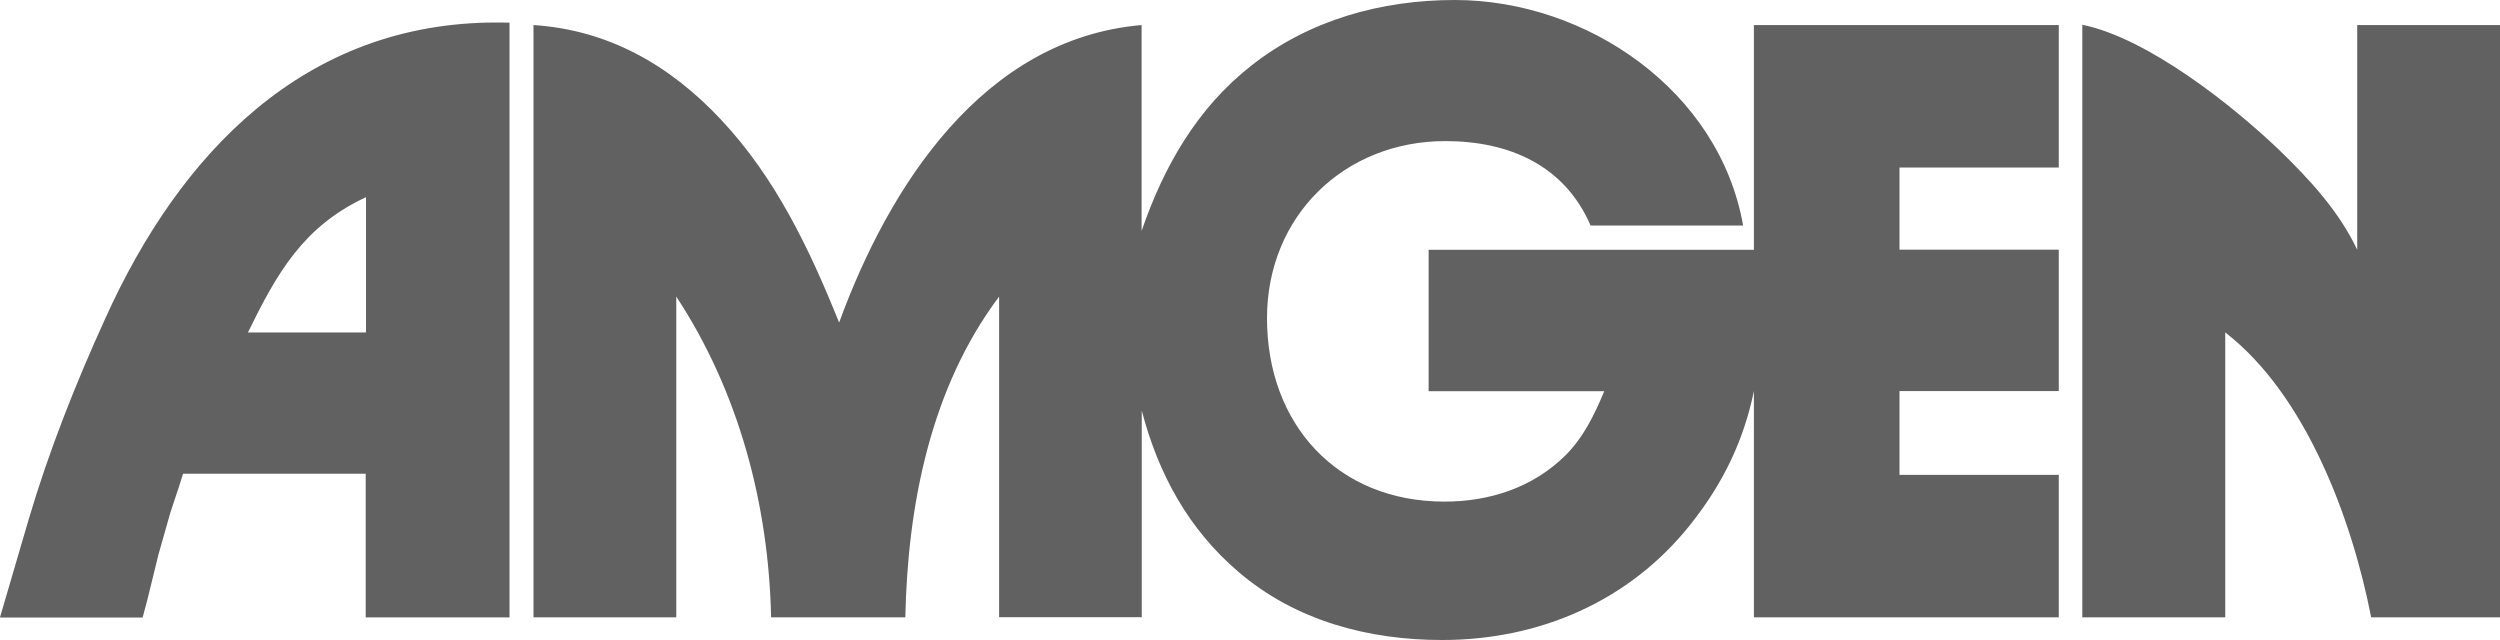 <svg width="125" height="32" fill="none" xmlns="http://www.w3.org/2000/svg"><path fill-rule="evenodd" clip-rule="evenodd" d="M26.675 30.868V1.252c3.745.248 6.802 1.994 9.356 4.709 2.742 2.909 4.45 6.5 5.925 10.167C44.451 9.305 49.147 1.942 57.08 1.252v10.294c1.109-3.216 2.764-6.133 5.491-8.27C65.477.99 69.081 0 72.736 0c6.614 0 13.236 4.544 14.42 11.277H79.53c-1.303-3.015-4.075-4.222-7.266-4.222-5.049 0-8.914 3.75-8.914 8.855 0 5.293 3.506 9.17 8.87 9.17 2.261 0 4.419-.698 6.052-2.31.906-.907 1.453-2.039 1.94-3.209h-8.78v-7.07h16.263V1.252h15.244v7.123h-7.963v4.109h7.963v7.07h-7.963v4.191h7.963v7.123H87.695V19.554c-.517 2.512-1.565 4.648-3.168 6.665C81.477 30.06 76.976 32 72.107 32c-3.693 0-7.319-.96-10.173-3.396-2.517-2.145-4.022-4.919-4.846-8.075V30.86h-7.132V14.83c-3.423 4.551-4.577 10.437-4.689 16.038h-6.712c-.12-5.646-1.618-11.292-4.741-16.038v16.038h-7.14zm91.186-29.616H125v29.616h-6.442c-.952-4.904-3.266-11.134-7.296-14.246v14.246h-7.147V1.238c3.244.659 7.476 3.995 9.843 6.26 1.513 1.462 2.997 3.066 3.903 4.993V1.252zM.21 30.148l-.21.72v.007h7.131l.233-.87.561-2.286.592-2.085.435-1.312.202-.637h9.131v7.183h7.191V1.132c-.108 0-.219-.002-.33-.004l-.329-.003c-9.566 0-15.798 6.493-19.543 14.777-1.484 3.255-2.832 6.65-3.843 10.077L.21 30.15zM18.3 16.622h-5.903c1.46-2.984 2.772-5.308 5.903-6.763v6.763z" fill="#616161"/></svg>